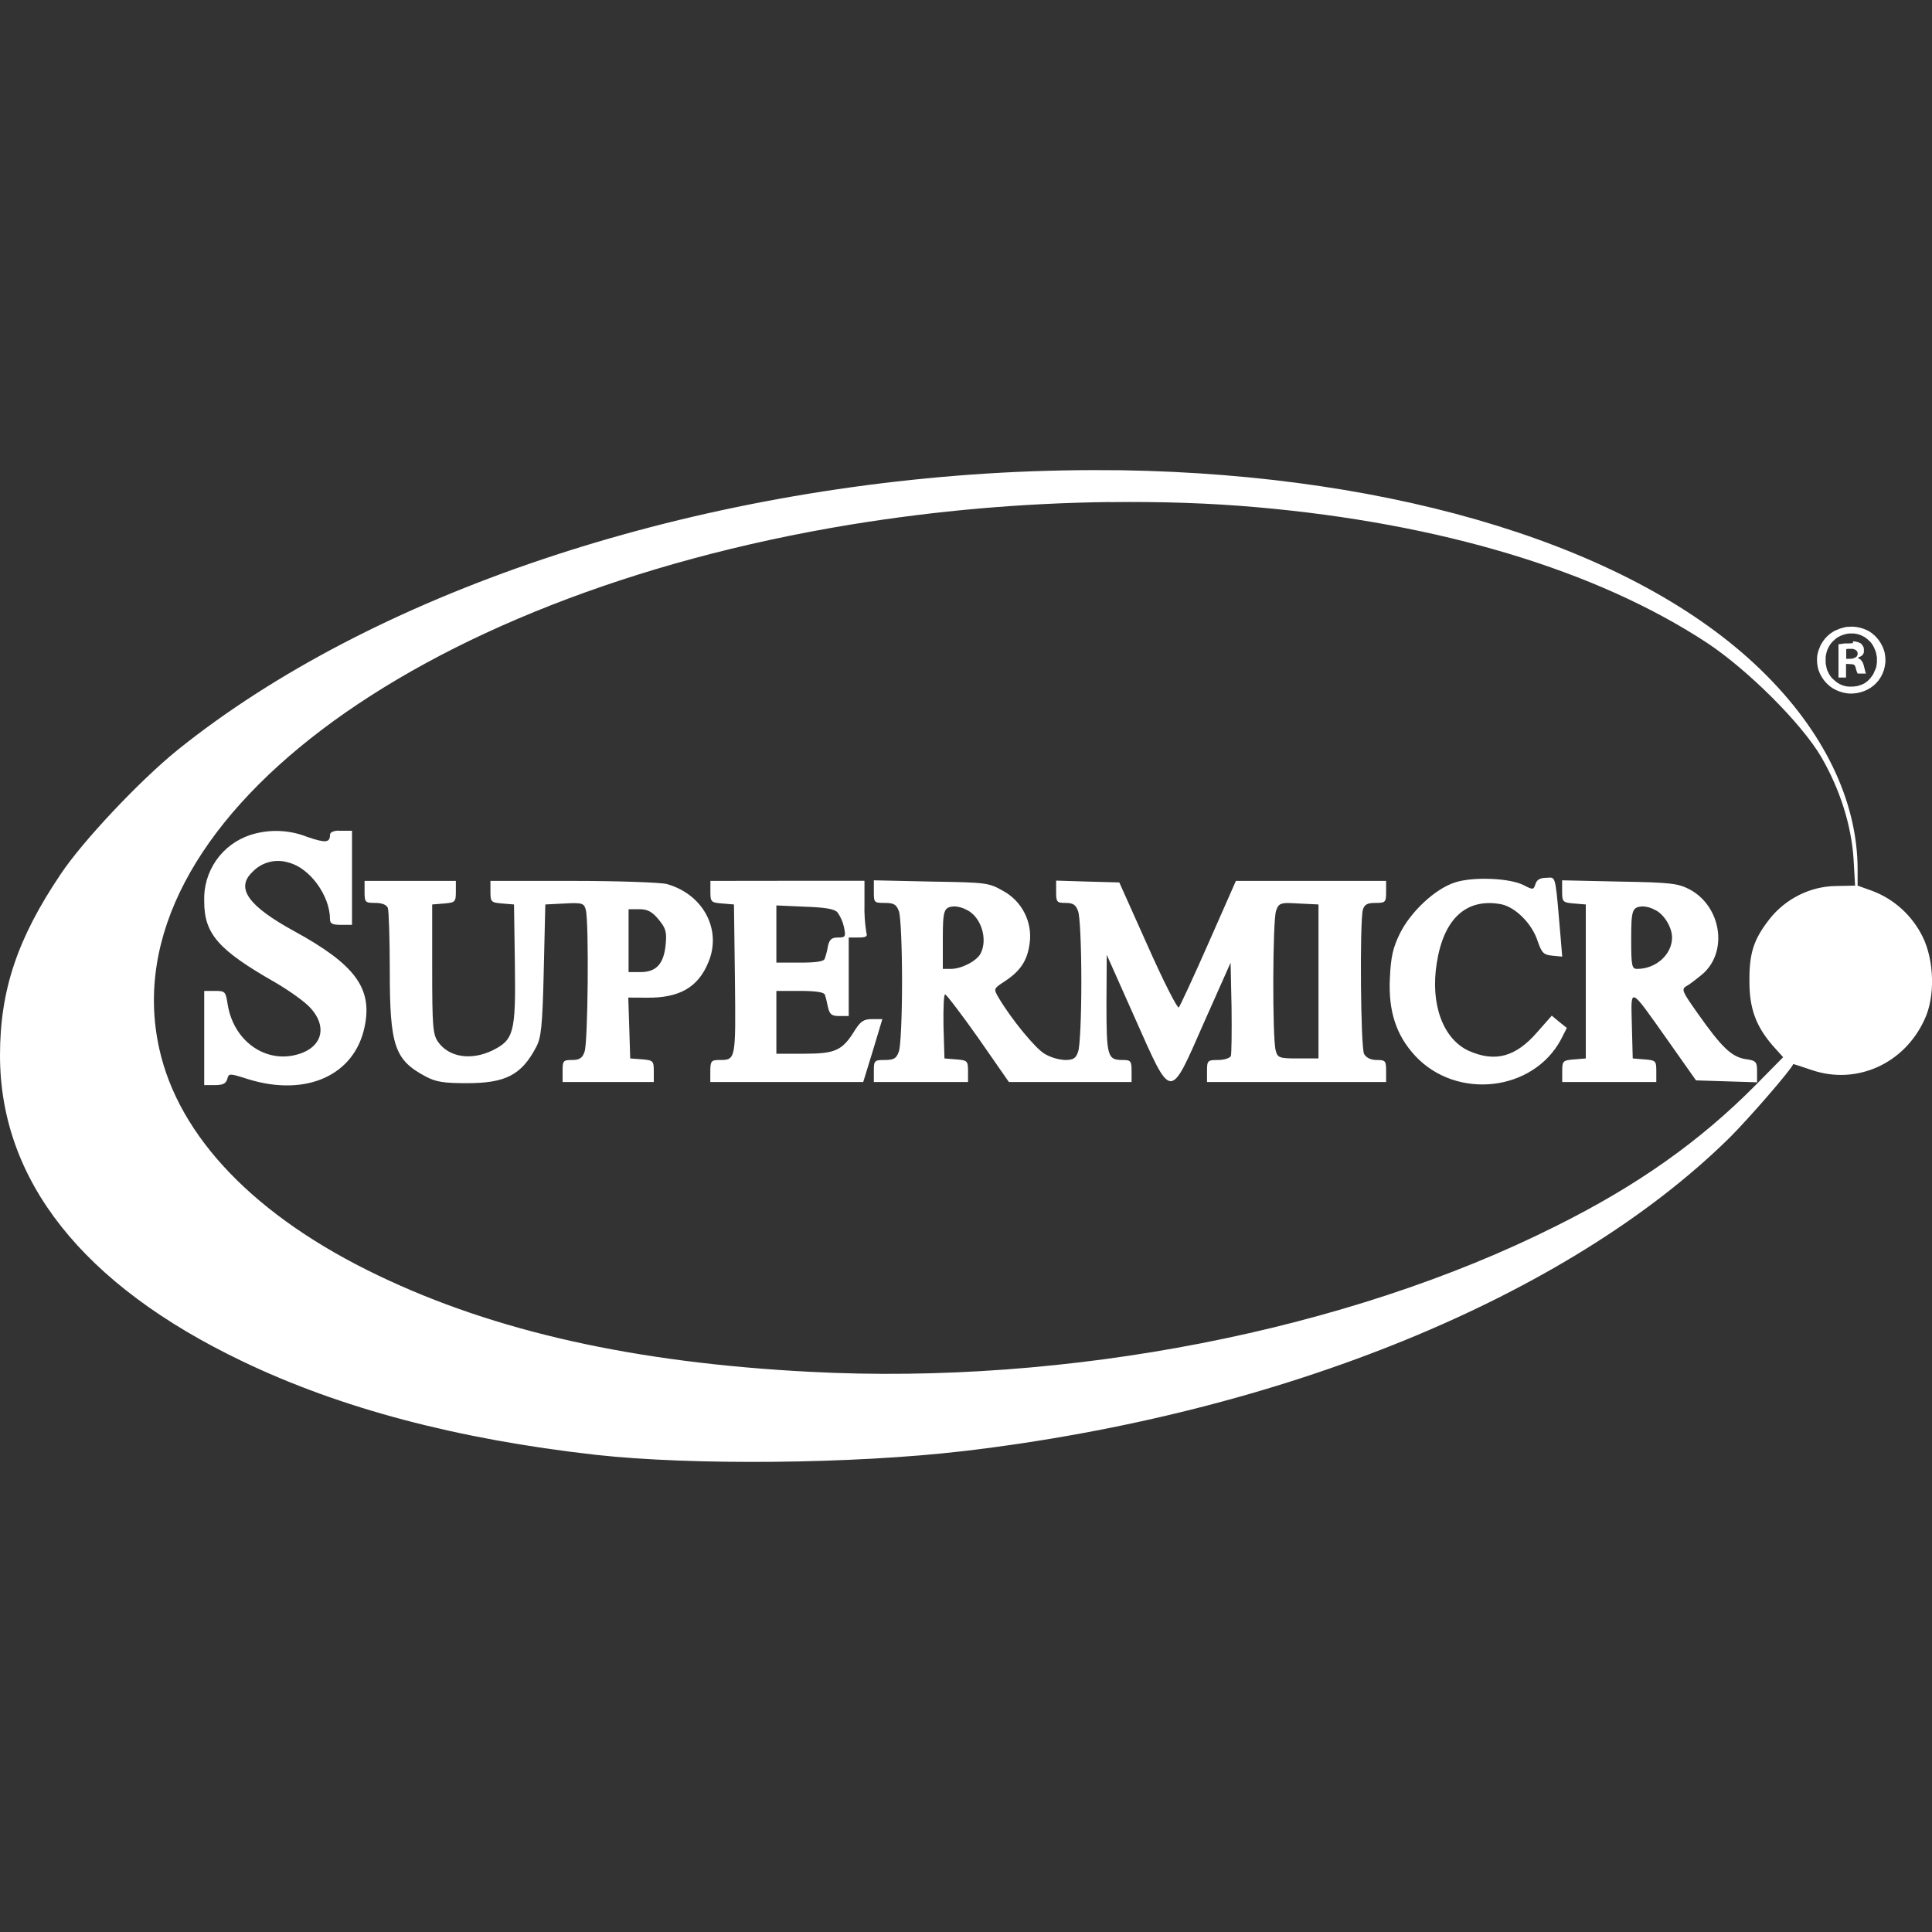 <svg width="20" height="20" viewBox="0 0 20 20" fill="none" xmlns="http://www.w3.org/2000/svg">
<rect x="0" y="0" width="20" height="20" fill="#333333" stroke="none"/>
<g clip-path="url(#clip0_822_4932)">
<path d="M11.614 4.868C11.207 4.863 10.791 4.87 10.37 4.893C7.044 5.075 3.844 6.152 1.839 7.763C1.449 8.078 0.856 8.707 0.629 9.048C0.179 9.715 0 10.252 0 10.925C0 12.217 0.855 13.3 2.505 14.09C3.52 14.578 4.73 14.898 6.165 15.06C7.168 15.171 8.83 15.155 9.972 15.022C13.274 14.634 16.236 13.421 17.905 11.777C18.107 11.576 18.547 11.068 18.563 11.016C18.563 11.012 18.65 11.042 18.758 11.078C19.22 11.234 19.715 11.012 19.923 10.553C20.034 10.32 20.024 9.943 19.904 9.699C19.797 9.481 19.613 9.311 19.386 9.224L19.23 9.168V9.003C19.23 8.29 18.878 7.563 18.227 6.933C16.92 5.666 14.466 4.915 11.614 4.868ZM11.485 5.198C12.016 5.191 12.532 5.208 13.014 5.251C14.911 5.418 16.525 5.903 17.67 6.654C18.09 6.931 18.65 7.489 18.852 7.834C19.047 8.169 19.165 8.541 19.188 8.893L19.204 9.168L19.005 9.172C18.872 9.174 18.742 9.206 18.623 9.266C18.505 9.325 18.401 9.409 18.319 9.513C18.155 9.722 18.107 9.865 18.11 10.162C18.11 10.442 18.179 10.625 18.351 10.824L18.459 10.944L18.169 11.238C17.599 11.812 16.952 12.273 16.1 12.696C13.946 13.776 11.047 14.341 8.385 14.201C6.57 14.107 5.122 13.783 3.914 13.203C2.642 12.595 1.849 11.768 1.648 10.853C1.137 8.54 4.264 6.175 8.809 5.43C9.693 5.286 10.587 5.208 11.484 5.197L11.485 5.198ZM19.167 6.487L19.159 6.488C19.134 6.488 19.11 6.488 19.085 6.497C19.052 6.503 19.02 6.518 18.988 6.532C18.942 6.558 18.903 6.593 18.873 6.636C18.86 6.658 18.844 6.679 18.837 6.704C18.822 6.736 18.813 6.771 18.81 6.806C18.808 6.849 18.812 6.891 18.824 6.933C18.849 7.01 18.9 7.077 18.969 7.123C19.016 7.152 19.069 7.171 19.125 7.178C19.196 7.185 19.267 7.171 19.331 7.139C19.377 7.116 19.416 7.083 19.447 7.043C19.478 7.002 19.5 6.955 19.51 6.905C19.515 6.876 19.521 6.848 19.517 6.818C19.518 6.797 19.512 6.773 19.509 6.752C19.485 6.662 19.428 6.584 19.349 6.535C19.296 6.506 19.236 6.489 19.174 6.487H19.167ZM19.141 6.558H19.191C19.224 6.561 19.256 6.57 19.285 6.586C19.301 6.593 19.315 6.603 19.329 6.615C19.349 6.632 19.369 6.649 19.382 6.672C19.395 6.691 19.405 6.712 19.413 6.734C19.423 6.757 19.424 6.782 19.43 6.806C19.428 6.832 19.433 6.859 19.426 6.885C19.424 6.913 19.411 6.937 19.399 6.962C19.395 6.978 19.384 6.99 19.375 7.003C19.358 7.028 19.337 7.049 19.312 7.066C19.298 7.078 19.279 7.083 19.263 7.091C19.244 7.096 19.226 7.104 19.206 7.105C19.201 7.105 19.197 7.105 19.191 7.107C19.166 7.107 19.14 7.11 19.115 7.105C19.067 7.097 19.022 7.074 18.987 7.04C18.973 7.029 18.96 7.016 18.95 7.001C18.935 6.984 18.929 6.963 18.918 6.944C18.91 6.928 18.908 6.909 18.904 6.892C18.897 6.869 18.899 6.845 18.899 6.822C18.897 6.789 18.907 6.758 18.916 6.728C18.928 6.706 18.936 6.683 18.952 6.664C18.965 6.644 18.985 6.631 19 6.615C19.016 6.601 19.035 6.59 19.055 6.581C19.074 6.575 19.092 6.566 19.112 6.563C19.121 6.56 19.131 6.559 19.141 6.558ZM19.18 6.658L19.134 6.661H19.09L19.074 6.664L19.058 6.666L19.045 6.668L19.032 6.668V7.014H19.11V6.873L19.141 6.874L19.17 6.876L19.18 6.878L19.191 6.88L19.201 6.89L19.204 6.897L19.208 6.903L19.209 6.911L19.211 6.918L19.22 6.949L19.225 6.961L19.23 6.973H19.317L19.312 6.963L19.305 6.933L19.297 6.903L19.292 6.884L19.287 6.868L19.281 6.855L19.274 6.844L19.266 6.834L19.258 6.826L19.245 6.819L19.234 6.811V6.808L19.244 6.803L19.255 6.798L19.265 6.793L19.274 6.787L19.283 6.778L19.289 6.768L19.294 6.756L19.295 6.739V6.723L19.294 6.713L19.292 6.701L19.285 6.689L19.279 6.678L19.27 6.668L19.262 6.66L19.25 6.655L19.237 6.648L19.222 6.645L19.207 6.641L19.183 6.639L19.18 6.658ZM19.134 6.717H19.179L19.193 6.721L19.206 6.726L19.218 6.736L19.226 6.744L19.227 6.75L19.23 6.758V6.776L19.225 6.788L19.221 6.796L19.213 6.801L19.204 6.809L19.189 6.812L19.179 6.818L19.145 6.82H19.112V6.719L19.123 6.718L19.134 6.717ZM3.503 8.598C3.444 8.602 3.416 8.618 3.416 8.643C3.416 8.725 3.368 8.728 3.179 8.663C2.992 8.589 2.785 8.582 2.593 8.643C2.449 8.69 2.324 8.782 2.238 8.906C2.151 9.031 2.108 9.18 2.114 9.331C2.114 9.669 2.261 9.835 2.854 10.173C2.999 10.258 3.166 10.377 3.218 10.439C3.378 10.617 3.342 10.81 3.139 10.895C2.792 11.037 2.42 10.803 2.356 10.393C2.336 10.263 2.329 10.258 2.225 10.258H2.114V11.233H2.225C2.306 11.233 2.339 11.217 2.352 11.172C2.369 11.109 2.372 11.109 2.57 11.172C3.169 11.357 3.67 11.132 3.774 10.631C3.859 10.231 3.677 9.985 3.045 9.639C2.57 9.379 2.437 9.194 2.612 9.028C2.659 8.977 2.72 8.941 2.787 8.924C2.854 8.906 2.925 8.909 2.99 8.93C3.208 8.986 3.416 9.272 3.416 9.516C3.416 9.562 3.443 9.574 3.53 9.574H3.644V8.6H3.503V8.598ZM16.041 9.085L16.009 9.087C15.944 9.087 15.909 9.106 15.895 9.152C15.875 9.213 15.869 9.213 15.771 9.162C15.628 9.09 15.25 9.073 15.062 9.135C14.857 9.2 14.603 9.438 14.492 9.663C14.42 9.809 14.398 9.904 14.388 10.125C14.371 10.467 14.453 10.716 14.648 10.928C15.075 11.389 15.869 11.302 16.159 10.761L16.22 10.641L16.142 10.579L16.064 10.514L15.915 10.683C15.69 10.943 15.478 10.999 15.204 10.878C14.938 10.755 14.805 10.395 14.873 9.972C14.944 9.51 15.179 9.295 15.537 9.36C15.687 9.389 15.86 9.562 15.918 9.743C15.96 9.864 15.979 9.884 16.068 9.893L16.172 9.903L16.155 9.698C16.105 9.112 16.107 9.083 16.041 9.085ZM9.046 9.113V9.229C9.046 9.343 9.048 9.347 9.159 9.347C9.253 9.347 9.279 9.363 9.305 9.432C9.324 9.477 9.338 9.807 9.338 10.161C9.338 10.515 9.324 10.842 9.304 10.888C9.279 10.957 9.253 10.973 9.159 10.973C9.051 10.973 9.046 10.979 9.046 11.087V11.201H10.021V11.09C10.021 10.982 10.014 10.976 9.9 10.967L9.777 10.957L9.767 10.621C9.764 10.439 9.77 10.291 9.784 10.294C9.796 10.294 9.953 10.498 10.129 10.748L10.444 11.201H11.714V11.087C11.714 10.982 11.704 10.973 11.622 10.973C11.464 10.973 11.454 10.937 11.454 10.387L11.457 9.884L11.746 10.533C12.134 11.405 12.104 11.402 12.465 10.582L12.739 9.966L12.749 10.426C12.752 10.68 12.749 10.908 12.742 10.931C12.733 10.953 12.674 10.973 12.609 10.973C12.501 10.973 12.495 10.979 12.495 11.087V11.201H14.349V11.087C14.349 10.982 14.342 10.973 14.251 10.973C14.19 10.973 14.144 10.95 14.121 10.911C14.085 10.842 14.075 9.548 14.108 9.419C14.124 9.363 14.154 9.347 14.238 9.347C14.342 9.347 14.349 9.34 14.349 9.233V9.119H12.794L12.511 9.761C12.355 10.115 12.215 10.416 12.203 10.429C12.189 10.443 12.045 10.161 11.883 9.796L11.587 9.135L11.258 9.126L10.933 9.116V9.233C10.933 9.337 10.94 9.347 11.03 9.347C11.109 9.347 11.138 9.367 11.16 9.432C11.18 9.477 11.194 9.807 11.194 10.161C11.194 10.515 11.18 10.842 11.16 10.888C11.138 10.957 11.109 10.973 11.024 10.973C10.949 10.968 10.876 10.946 10.812 10.908C10.714 10.849 10.467 10.547 10.337 10.327C10.284 10.235 10.284 10.235 10.402 10.158C10.565 10.05 10.636 9.943 10.659 9.763C10.674 9.656 10.655 9.547 10.606 9.451C10.557 9.354 10.48 9.275 10.385 9.223C10.235 9.138 10.216 9.135 9.64 9.126L9.046 9.113ZM16.171 9.113V9.227C16.171 9.337 16.178 9.343 16.295 9.353L16.416 9.363V10.957L16.295 10.967C16.179 10.976 16.172 10.983 16.172 11.09V11.201H17.146V11.09C17.146 10.982 17.14 10.976 17.026 10.967L16.902 10.957L16.893 10.615C16.883 10.208 16.86 10.198 17.27 10.777L17.557 11.184L17.872 11.194L18.189 11.204V11.093C18.189 10.989 18.179 10.979 18.064 10.963C17.921 10.937 17.82 10.839 17.57 10.484C17.414 10.263 17.404 10.242 17.456 10.209C17.489 10.193 17.563 10.134 17.622 10.086C17.892 9.855 17.82 9.383 17.491 9.207C17.371 9.145 17.299 9.135 16.766 9.126L16.171 9.113ZM3.774 9.119V9.233C3.774 9.341 3.781 9.347 3.885 9.347C3.957 9.347 4.002 9.367 4.015 9.399C4.025 9.428 4.035 9.718 4.035 10.047C4.035 10.828 4.084 10.973 4.409 11.145C4.514 11.201 4.599 11.213 4.833 11.213C5.233 11.213 5.397 11.129 5.549 10.842C5.602 10.745 5.615 10.633 5.629 10.047L5.645 9.363L5.843 9.353C6.029 9.343 6.045 9.35 6.064 9.418C6.098 9.543 6.087 10.8 6.051 10.888C6.029 10.953 5.999 10.973 5.921 10.973C5.829 10.973 5.824 10.982 5.824 11.087V11.201H6.768V11.09C6.768 10.982 6.761 10.976 6.647 10.966L6.524 10.957L6.514 10.64L6.504 10.327L6.695 10.328C7.031 10.332 7.227 10.223 7.334 9.959C7.474 9.623 7.279 9.256 6.901 9.151C6.836 9.135 6.399 9.119 5.931 9.119H5.077V9.23C5.077 9.337 5.083 9.343 5.2 9.353L5.321 9.363L5.33 9.975C5.34 10.692 5.32 10.764 5.096 10.875C4.871 10.982 4.644 10.943 4.533 10.783C4.481 10.706 4.474 10.623 4.474 10.031V9.363L4.598 9.353C4.712 9.343 4.719 9.337 4.719 9.23V9.119H4.247H3.774ZM7.354 9.119V9.23C7.354 9.337 7.36 9.343 7.477 9.353L7.598 9.363L7.608 10.141C7.617 10.981 7.617 10.973 7.444 10.973C7.364 10.973 7.353 10.986 7.353 11.087V11.201H8.936L9.036 10.876L9.134 10.55H9.026C8.943 10.55 8.909 10.572 8.851 10.663C8.721 10.875 8.649 10.908 8.326 10.908H8.037V10.258H8.281C8.45 10.258 8.531 10.272 8.539 10.297C8.548 10.32 8.561 10.377 8.571 10.426C8.588 10.501 8.61 10.518 8.688 10.518H8.786V9.705H8.886C8.964 9.705 8.984 9.695 8.968 9.653C8.953 9.556 8.946 9.458 8.949 9.36V9.118H8.15L7.354 9.119ZM13.331 9.348C13.36 9.348 13.396 9.351 13.444 9.353L13.649 9.363V10.957H13.437C13.242 10.957 13.226 10.95 13.206 10.875C13.17 10.748 13.174 9.523 13.21 9.428C13.231 9.368 13.245 9.349 13.331 9.348ZM8.037 9.373L8.33 9.386C8.535 9.393 8.636 9.408 8.669 9.444C8.702 9.49 8.725 9.542 8.737 9.598C8.756 9.695 8.754 9.705 8.675 9.705C8.61 9.705 8.587 9.724 8.571 9.793C8.564 9.837 8.553 9.881 8.538 9.923C8.532 9.953 8.45 9.965 8.281 9.965H8.037V9.669V9.373ZM9.881 9.383C9.924 9.385 9.967 9.397 10.005 9.418C10.155 9.487 10.229 9.721 10.151 9.871C10.11 9.949 9.953 10.03 9.843 10.03H9.76V9.724C9.76 9.418 9.77 9.389 9.881 9.383ZM17.006 9.383C17.05 9.385 17.092 9.397 17.13 9.418C17.224 9.46 17.309 9.598 17.309 9.705C17.309 9.88 17.143 10.03 16.948 10.03C16.893 10.03 16.886 10.001 16.886 9.724C16.886 9.418 16.896 9.389 17.006 9.383ZM6.507 9.412H6.618C6.703 9.412 6.751 9.438 6.816 9.516C6.891 9.608 6.904 9.643 6.891 9.777C6.872 9.978 6.794 10.063 6.631 10.063H6.507V9.738V9.412Z" fill="white"/>
</g>
<defs>
<clipPath id="clip0_822_4932">
<rect width="20" height="20" fill="white"/>
</clipPath>
</defs>
</svg>
